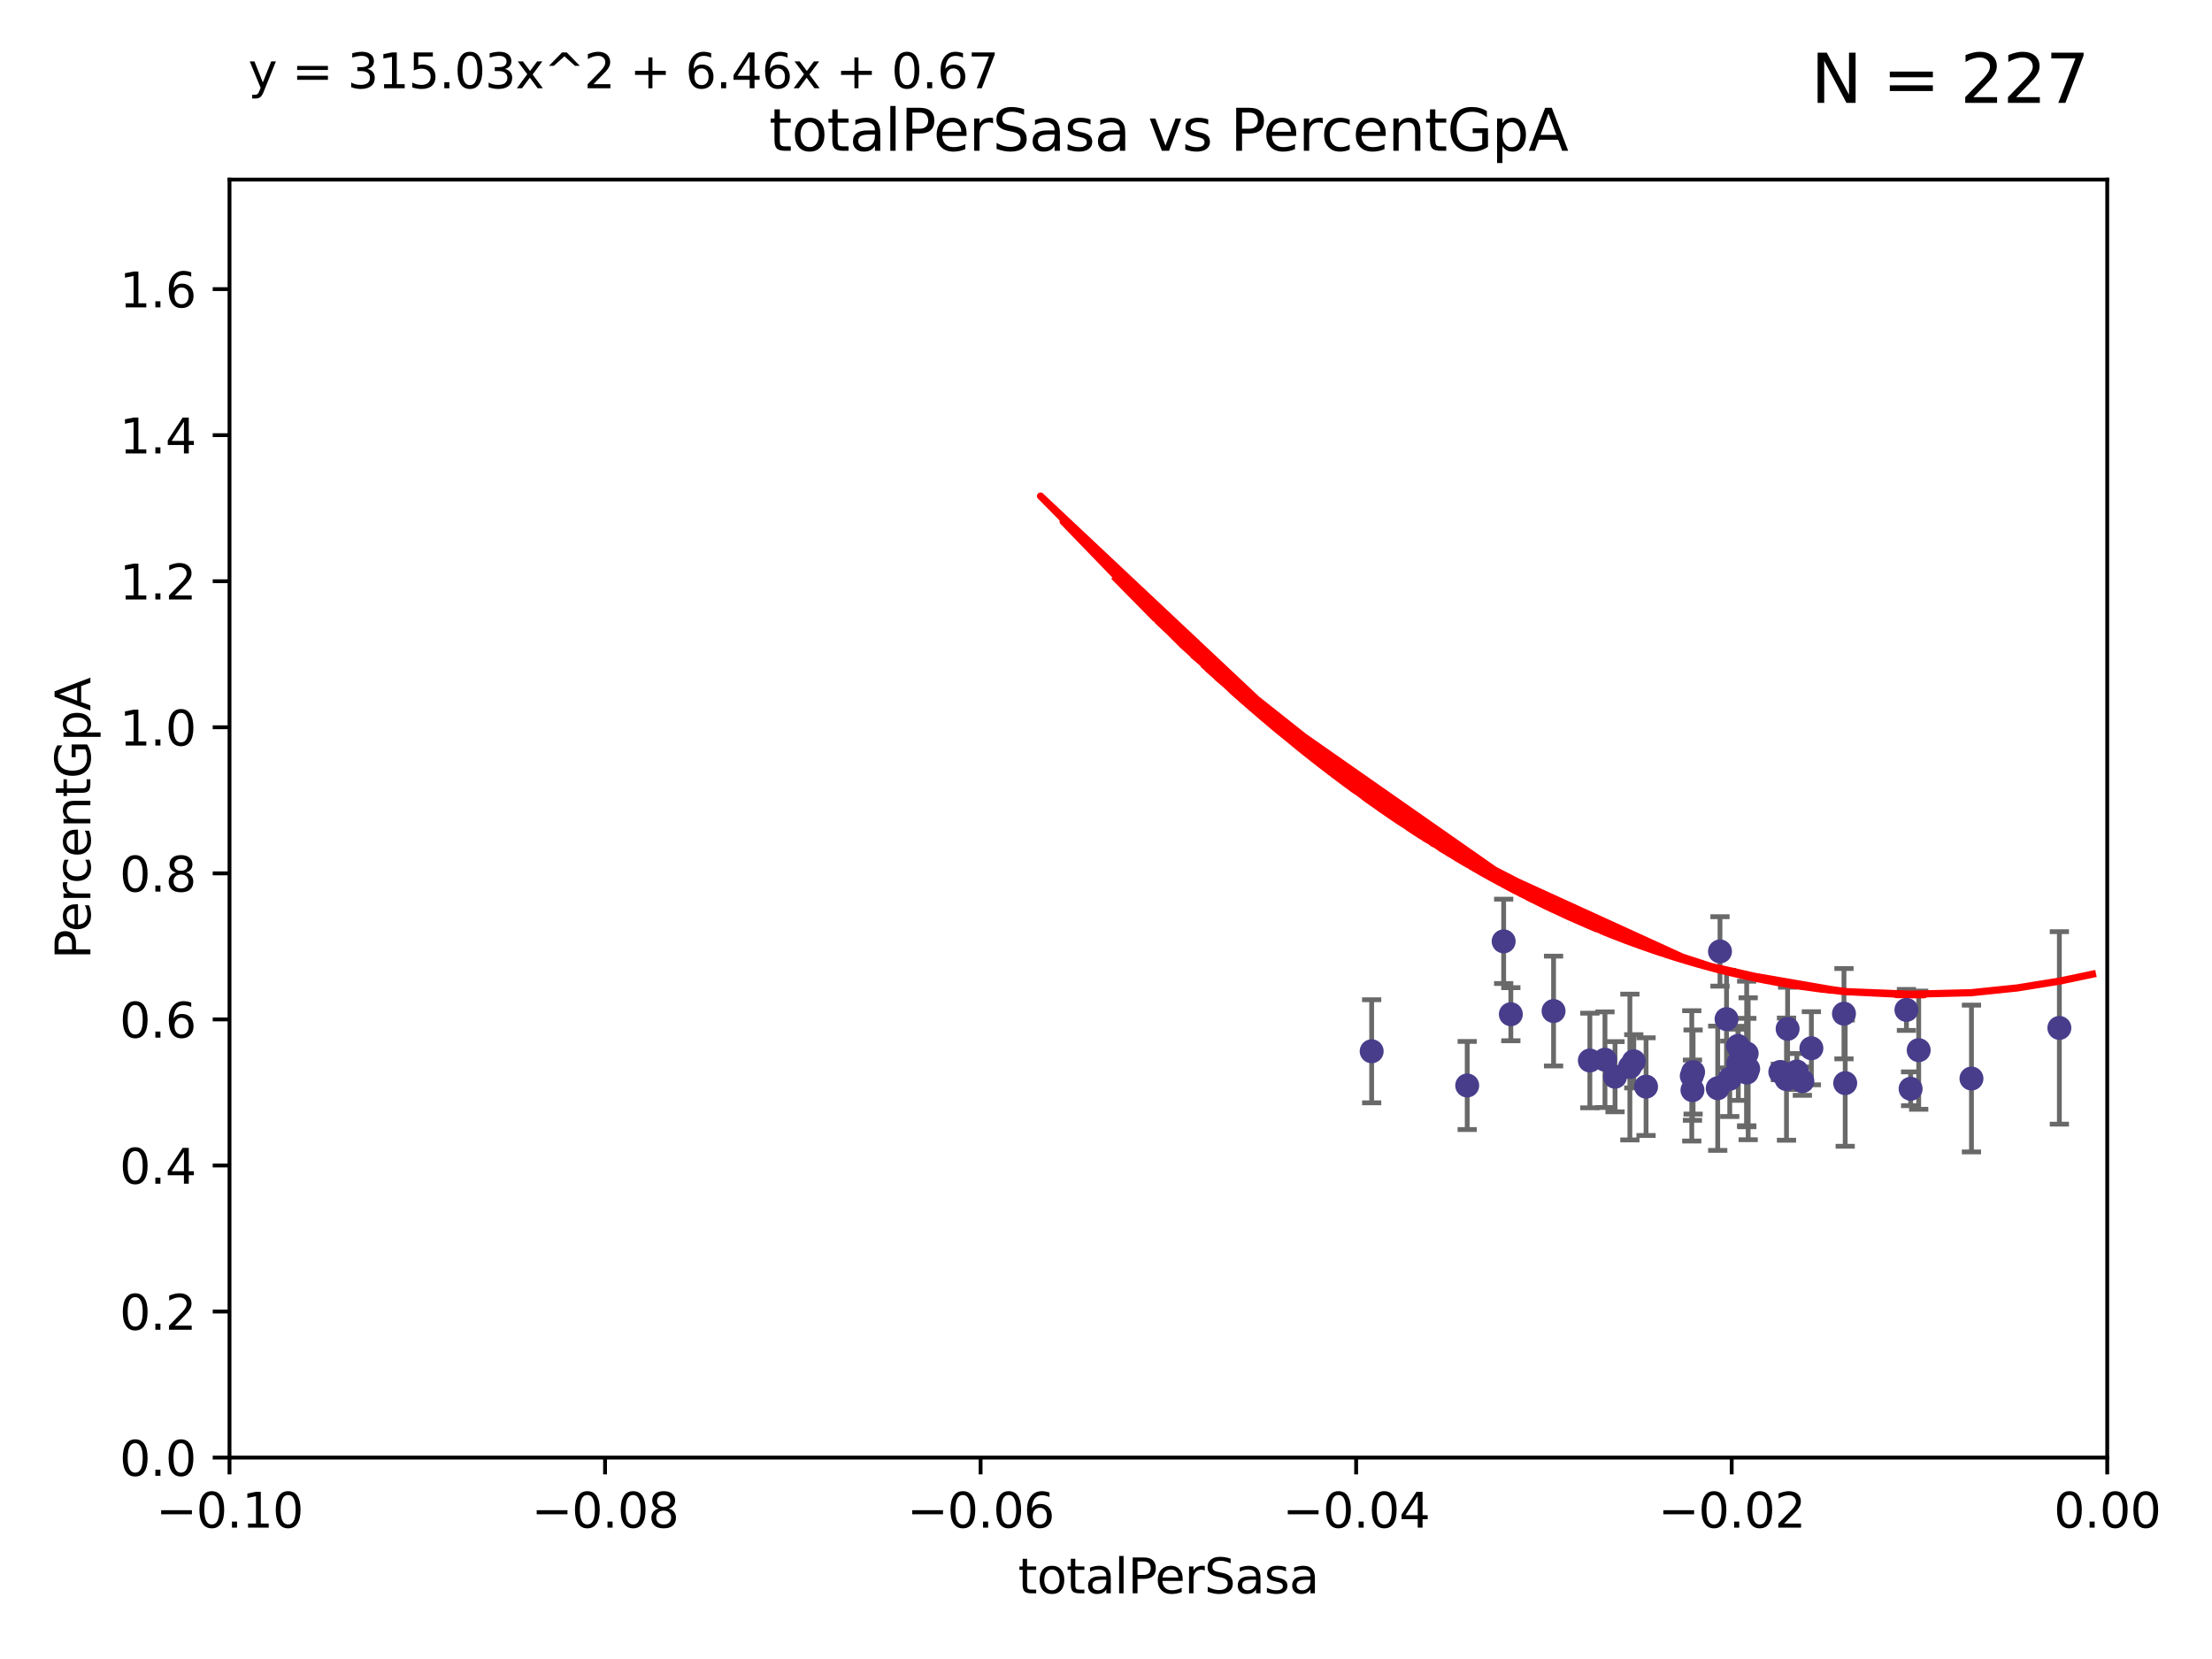 <?xml version="1.0" encoding="utf-8" standalone="no"?>
<!DOCTYPE svg PUBLIC "-//W3C//DTD SVG 1.1//EN"
  "http://www.w3.org/Graphics/SVG/1.1/DTD/svg11.dtd">
<svg xmlns:xlink="http://www.w3.org/1999/xlink" width="460.8pt" height="345.6pt" viewBox="0 0 460.8 345.6" xmlns="http://www.w3.org/2000/svg" version="1.1">
 <defs>
  <style type="text/css">*{stroke-linejoin: round; stroke-linecap: butt}</style>
 </defs>
 <g id="figure_1">
  <g id="patch_1">
   <path d="M 0 345.6 
L 460.8 345.6 
L 460.8 0 
L 0 0 
z
" style="fill: #ffffff"/>
  </g>
  <g id="axes_1">
   <g id="patch_2">
    <path d="M 47.81 303.64 
L 438.975 303.64 
L 438.975 37.411 
L 47.81 37.411 
z
" style="fill: #ffffff"/>
   </g>
   <g id="PathCollection_1">
    <defs>
     <path id="m3585a1d641" d="M 0 1.118 
C 0.297 1.118 0.581 1 0.791 0.791 
C 1 0.581 1.118 0.297 1.118 0 
C 1.118 -0.297 1 -0.581 0.791 -0.791 
C 0.581 -1 0.297 -1.118 0 -1.118 
C -0.297 -1.118 -0.581 -1 -0.791 -0.791 
C -1 -0.581 -1.118 -0.297 -1.118 0 
C -1.118 0.297 -1 0.581 -0.791 0.791 
C -0.581 1 -0.297 1.118 0 1.118 
z
" style="stroke: #483d8b"/>
    </defs>
    <g clip-path="url(#pffd6a2c30a)">
     <use xlink:href="#m3585a1d641" x="285.743" y="218.998" style="fill: #483d8b; stroke: #483d8b"/>
     <use xlink:href="#m3585a1d641" x="323.635" y="210.619" style="fill: #483d8b; stroke: #483d8b"/>
     <use xlink:href="#m3585a1d641" x="305.646" y="226.126" style="fill: #483d8b; stroke: #483d8b"/>
     <use xlink:href="#m3585a1d641" x="314.735" y="211.279" style="fill: #483d8b; stroke: #483d8b"/>
     <use xlink:href="#m3585a1d641" x="313.242" y="196.101" style="fill: #483d8b; stroke: #483d8b"/>
     <use xlink:href="#m3585a1d641" x="342.904" y="226.368" style="fill: #483d8b; stroke: #483d8b"/>
     <use xlink:href="#m3585a1d641" x="340.347" y="221.086" style="fill: #483d8b; stroke: #483d8b"/>
     <use xlink:href="#m3585a1d641" x="352.703" y="223.321" style="fill: #483d8b; stroke: #483d8b"/>
     <use xlink:href="#m3585a1d641" x="336.44" y="224.301" style="fill: #483d8b; stroke: #483d8b"/>
     <use xlink:href="#m3585a1d641" x="334.345" y="220.755" style="fill: #483d8b; stroke: #483d8b"/>
     <use xlink:href="#m3585a1d641" x="331.195" y="220.923" style="fill: #483d8b; stroke: #483d8b"/>
     <use xlink:href="#m3585a1d641" x="357.833" y="226.698" style="fill: #483d8b; stroke: #483d8b"/>
     <use xlink:href="#m3585a1d641" x="339.534" y="222.28" style="fill: #483d8b; stroke: #483d8b"/>
     <use xlink:href="#m3585a1d641" x="352.428" y="224.124" style="fill: #483d8b; stroke: #483d8b"/>
     <use xlink:href="#m3585a1d641" x="359.672" y="212.298" style="fill: #483d8b; stroke: #483d8b"/>
     <use xlink:href="#m3585a1d641" x="364.178" y="222.642" style="fill: #483d8b; stroke: #483d8b"/>
     <use xlink:href="#m3585a1d641" x="360.34" y="224.731" style="fill: #483d8b; stroke: #483d8b"/>
     <use xlink:href="#m3585a1d641" x="362.115" y="221.511" style="fill: #483d8b; stroke: #483d8b"/>
     <use xlink:href="#m3585a1d641" x="362.046" y="217.896" style="fill: #483d8b; stroke: #483d8b"/>
     <use xlink:href="#m3585a1d641" x="363.865" y="219.461" style="fill: #483d8b; stroke: #483d8b"/>
     <use xlink:href="#m3585a1d641" x="370.873" y="223.301" style="fill: #483d8b; stroke: #483d8b"/>
     <use xlink:href="#m3585a1d641" x="363.892" y="223.431" style="fill: #483d8b; stroke: #483d8b"/>
     <use xlink:href="#m3585a1d641" x="352.571" y="227.097" style="fill: #483d8b; stroke: #483d8b"/>
     <use xlink:href="#m3585a1d641" x="358.306" y="198.199" style="fill: #483d8b; stroke: #483d8b"/>
     <use xlink:href="#m3585a1d641" x="374.31" y="223.212" style="fill: #483d8b; stroke: #483d8b"/>
     <use xlink:href="#m3585a1d641" x="372.161" y="224.801" style="fill: #483d8b; stroke: #483d8b"/>
     <use xlink:href="#m3585a1d641" x="377.344" y="218.37" style="fill: #483d8b; stroke: #483d8b"/>
     <use xlink:href="#m3585a1d641" x="375.463" y="225.226" style="fill: #483d8b; stroke: #483d8b"/>
     <use xlink:href="#m3585a1d641" x="372.393" y="214.328" style="fill: #483d8b; stroke: #483d8b"/>
     <use xlink:href="#m3585a1d641" x="384.39" y="225.634" style="fill: #483d8b; stroke: #483d8b"/>
     <use xlink:href="#m3585a1d641" x="398.017" y="226.813" style="fill: #483d8b; stroke: #483d8b"/>
     <use xlink:href="#m3585a1d641" x="384.132" y="211.17" style="fill: #483d8b; stroke: #483d8b"/>
     <use xlink:href="#m3585a1d641" x="399.7" y="218.768" style="fill: #483d8b; stroke: #483d8b"/>
     <use xlink:href="#m3585a1d641" x="397.143" y="210.38" style="fill: #483d8b; stroke: #483d8b"/>
     <use xlink:href="#m3585a1d641" x="410.692" y="224.678" style="fill: #483d8b; stroke: #483d8b"/>
     <use xlink:href="#m3585a1d641" x="429.003" y="214.135" style="fill: #483d8b; stroke: #483d8b"/>
    </g>
   </g>
   <g id="matplotlib.axis_1">
    <g id="xtick_1">
     <g id="line2d_1">
      <defs>
       <path id="m51eaf06865" d="M 0 0 
L 0 3.5 
" style="stroke: #000000; stroke-width: 0.8"/>
      </defs>
      <g>
       <use xlink:href="#m51eaf06865" x="47.81" y="303.64" style="stroke: #000000; stroke-width: 0.8"/>
      </g>
     </g>
     <g id="text_1">
      <!-- −0.10 -->
      <g transform="translate(32.487 318.238)scale(0.1 -0.1)">
       <defs>
        <path id="DejaVuSans-2212" d="M 678 2272 
L 4684 2272 
L 4684 1741 
L 678 1741 
L 678 2272 
z
" transform="scale(0.016)"/>
        <path id="DejaVuSans-30" d="M 2034 4250 
Q 1547 4250 1301 3770 
Q 1056 3291 1056 2328 
Q 1056 1369 1301 889 
Q 1547 409 2034 409 
Q 2525 409 2770 889 
Q 3016 1369 3016 2328 
Q 3016 3291 2770 3770 
Q 2525 4250 2034 4250 
z
M 2034 4750 
Q 2819 4750 3233 4129 
Q 3647 3509 3647 2328 
Q 3647 1150 3233 529 
Q 2819 -91 2034 -91 
Q 1250 -91 836 529 
Q 422 1150 422 2328 
Q 422 3509 836 4129 
Q 1250 4750 2034 4750 
z
" transform="scale(0.016)"/>
        <path id="DejaVuSans-2e" d="M 684 794 
L 1344 794 
L 1344 0 
L 684 0 
L 684 794 
z
" transform="scale(0.016)"/>
        <path id="DejaVuSans-31" d="M 794 531 
L 1825 531 
L 1825 4091 
L 703 3866 
L 703 4441 
L 1819 4666 
L 2450 4666 
L 2450 531 
L 3481 531 
L 3481 0 
L 794 0 
L 794 531 
z
" transform="scale(0.016)"/>
       </defs>
       <use xlink:href="#DejaVuSans-2212"/>
       <use xlink:href="#DejaVuSans-30" x="83.789"/>
       <use xlink:href="#DejaVuSans-2e" x="147.412"/>
       <use xlink:href="#DejaVuSans-31" x="179.199"/>
       <use xlink:href="#DejaVuSans-30" x="242.822"/>
      </g>
     </g>
    </g>
    <g id="xtick_2">
     <g id="line2d_2">
      <g>
       <use xlink:href="#m51eaf06865" x="126.043" y="303.64" style="stroke: #000000; stroke-width: 0.8"/>
      </g>
     </g>
     <g id="text_2">
      <!-- −0.08 -->
      <g transform="translate(110.72 318.238)scale(0.1 -0.1)">
       <defs>
        <path id="DejaVuSans-38" d="M 2034 2216 
Q 1584 2216 1326 1975 
Q 1069 1734 1069 1313 
Q 1069 891 1326 650 
Q 1584 409 2034 409 
Q 2484 409 2743 651 
Q 3003 894 3003 1313 
Q 3003 1734 2745 1975 
Q 2488 2216 2034 2216 
z
M 1403 2484 
Q 997 2584 770 2862 
Q 544 3141 544 3541 
Q 544 4100 942 4425 
Q 1341 4750 2034 4750 
Q 2731 4750 3128 4425 
Q 3525 4100 3525 3541 
Q 3525 3141 3298 2862 
Q 3072 2584 2669 2484 
Q 3125 2378 3379 2068 
Q 3634 1759 3634 1313 
Q 3634 634 3220 271 
Q 2806 -91 2034 -91 
Q 1263 -91 848 271 
Q 434 634 434 1313 
Q 434 1759 690 2068 
Q 947 2378 1403 2484 
z
M 1172 3481 
Q 1172 3119 1398 2916 
Q 1625 2713 2034 2713 
Q 2441 2713 2670 2916 
Q 2900 3119 2900 3481 
Q 2900 3844 2670 4047 
Q 2441 4250 2034 4250 
Q 1625 4250 1398 4047 
Q 1172 3844 1172 3481 
z
" transform="scale(0.016)"/>
       </defs>
       <use xlink:href="#DejaVuSans-2212"/>
       <use xlink:href="#DejaVuSans-30" x="83.789"/>
       <use xlink:href="#DejaVuSans-2e" x="147.412"/>
       <use xlink:href="#DejaVuSans-30" x="179.199"/>
       <use xlink:href="#DejaVuSans-38" x="242.822"/>
      </g>
     </g>
    </g>
    <g id="xtick_3">
     <g id="line2d_3">
      <g>
       <use xlink:href="#m51eaf06865" x="204.276" y="303.64" style="stroke: #000000; stroke-width: 0.8"/>
      </g>
     </g>
     <g id="text_3">
      <!-- −0.06 -->
      <g transform="translate(188.953 318.238)scale(0.1 -0.1)">
       <defs>
        <path id="DejaVuSans-36" d="M 2113 2584 
Q 1688 2584 1439 2293 
Q 1191 2003 1191 1497 
Q 1191 994 1439 701 
Q 1688 409 2113 409 
Q 2538 409 2786 701 
Q 3034 994 3034 1497 
Q 3034 2003 2786 2293 
Q 2538 2584 2113 2584 
z
M 3366 4563 
L 3366 3988 
Q 3128 4100 2886 4159 
Q 2644 4219 2406 4219 
Q 1781 4219 1451 3797 
Q 1122 3375 1075 2522 
Q 1259 2794 1537 2939 
Q 1816 3084 2150 3084 
Q 2853 3084 3261 2657 
Q 3669 2231 3669 1497 
Q 3669 778 3244 343 
Q 2819 -91 2113 -91 
Q 1303 -91 875 529 
Q 447 1150 447 2328 
Q 447 3434 972 4092 
Q 1497 4750 2381 4750 
Q 2619 4750 2861 4703 
Q 3103 4656 3366 4563 
z
" transform="scale(0.016)"/>
       </defs>
       <use xlink:href="#DejaVuSans-2212"/>
       <use xlink:href="#DejaVuSans-30" x="83.789"/>
       <use xlink:href="#DejaVuSans-2e" x="147.412"/>
       <use xlink:href="#DejaVuSans-30" x="179.199"/>
       <use xlink:href="#DejaVuSans-36" x="242.822"/>
      </g>
     </g>
    </g>
    <g id="xtick_4">
     <g id="line2d_4">
      <g>
       <use xlink:href="#m51eaf06865" x="282.509" y="303.64" style="stroke: #000000; stroke-width: 0.8"/>
      </g>
     </g>
     <g id="text_4">
      <!-- −0.04 -->
      <g transform="translate(267.186 318.238)scale(0.1 -0.1)">
       <defs>
        <path id="DejaVuSans-34" d="M 2419 4116 
L 825 1625 
L 2419 1625 
L 2419 4116 
z
M 2253 4666 
L 3047 4666 
L 3047 1625 
L 3713 1625 
L 3713 1100 
L 3047 1100 
L 3047 0 
L 2419 0 
L 2419 1100 
L 313 1100 
L 313 1709 
L 2253 4666 
z
" transform="scale(0.016)"/>
       </defs>
       <use xlink:href="#DejaVuSans-2212"/>
       <use xlink:href="#DejaVuSans-30" x="83.789"/>
       <use xlink:href="#DejaVuSans-2e" x="147.412"/>
       <use xlink:href="#DejaVuSans-30" x="179.199"/>
       <use xlink:href="#DejaVuSans-34" x="242.822"/>
      </g>
     </g>
    </g>
    <g id="xtick_5">
     <g id="line2d_5">
      <g>
       <use xlink:href="#m51eaf06865" x="360.742" y="303.64" style="stroke: #000000; stroke-width: 0.8"/>
      </g>
     </g>
     <g id="text_5">
      <!-- −0.02 -->
      <g transform="translate(345.419 318.238)scale(0.1 -0.1)">
       <defs>
        <path id="DejaVuSans-32" d="M 1228 531 
L 3431 531 
L 3431 0 
L 469 0 
L 469 531 
Q 828 903 1448 1529 
Q 2069 2156 2228 2338 
Q 2531 2678 2651 2914 
Q 2772 3150 2772 3378 
Q 2772 3750 2511 3984 
Q 2250 4219 1831 4219 
Q 1534 4219 1204 4116 
Q 875 4013 500 3803 
L 500 4441 
Q 881 4594 1212 4672 
Q 1544 4750 1819 4750 
Q 2544 4750 2975 4387 
Q 3406 4025 3406 3419 
Q 3406 3131 3298 2873 
Q 3191 2616 2906 2266 
Q 2828 2175 2409 1742 
Q 1991 1309 1228 531 
z
" transform="scale(0.016)"/>
       </defs>
       <use xlink:href="#DejaVuSans-2212"/>
       <use xlink:href="#DejaVuSans-30" x="83.789"/>
       <use xlink:href="#DejaVuSans-2e" x="147.412"/>
       <use xlink:href="#DejaVuSans-30" x="179.199"/>
       <use xlink:href="#DejaVuSans-32" x="242.822"/>
      </g>
     </g>
    </g>
    <g id="xtick_6">
     <g id="line2d_6">
      <g>
       <use xlink:href="#m51eaf06865" x="438.975" y="303.64" style="stroke: #000000; stroke-width: 0.8"/>
      </g>
     </g>
     <g id="text_6">
      <!-- 0.00 -->
      <g transform="translate(427.842 318.238)scale(0.1 -0.1)">
       <use xlink:href="#DejaVuSans-30"/>
       <use xlink:href="#DejaVuSans-2e" x="63.623"/>
       <use xlink:href="#DejaVuSans-30" x="95.41"/>
       <use xlink:href="#DejaVuSans-30" x="159.033"/>
      </g>
     </g>
    </g>
    <g id="text_7">
     <!-- totalPerSasa -->
     <g transform="translate(212.087 331.917)scale(0.1 -0.1)">
      <defs>
       <path id="DejaVuSans-74" d="M 1172 4494 
L 1172 3500 
L 2356 3500 
L 2356 3053 
L 1172 3053 
L 1172 1153 
Q 1172 725 1289 603 
Q 1406 481 1766 481 
L 2356 481 
L 2356 0 
L 1766 0 
Q 1100 0 847 248 
Q 594 497 594 1153 
L 594 3053 
L 172 3053 
L 172 3500 
L 594 3500 
L 594 4494 
L 1172 4494 
z
" transform="scale(0.016)"/>
       <path id="DejaVuSans-6f" d="M 1959 3097 
Q 1497 3097 1228 2736 
Q 959 2375 959 1747 
Q 959 1119 1226 758 
Q 1494 397 1959 397 
Q 2419 397 2687 759 
Q 2956 1122 2956 1747 
Q 2956 2369 2687 2733 
Q 2419 3097 1959 3097 
z
M 1959 3584 
Q 2709 3584 3137 3096 
Q 3566 2609 3566 1747 
Q 3566 888 3137 398 
Q 2709 -91 1959 -91 
Q 1206 -91 779 398 
Q 353 888 353 1747 
Q 353 2609 779 3096 
Q 1206 3584 1959 3584 
z
" transform="scale(0.016)"/>
       <path id="DejaVuSans-61" d="M 2194 1759 
Q 1497 1759 1228 1600 
Q 959 1441 959 1056 
Q 959 750 1161 570 
Q 1363 391 1709 391 
Q 2188 391 2477 730 
Q 2766 1069 2766 1631 
L 2766 1759 
L 2194 1759 
z
M 3341 1997 
L 3341 0 
L 2766 0 
L 2766 531 
Q 2569 213 2275 61 
Q 1981 -91 1556 -91 
Q 1019 -91 701 211 
Q 384 513 384 1019 
Q 384 1609 779 1909 
Q 1175 2209 1959 2209 
L 2766 2209 
L 2766 2266 
Q 2766 2663 2505 2880 
Q 2244 3097 1772 3097 
Q 1472 3097 1187 3025 
Q 903 2953 641 2809 
L 641 3341 
Q 956 3463 1253 3523 
Q 1550 3584 1831 3584 
Q 2591 3584 2966 3190 
Q 3341 2797 3341 1997 
z
" transform="scale(0.016)"/>
       <path id="DejaVuSans-6c" d="M 603 4863 
L 1178 4863 
L 1178 0 
L 603 0 
L 603 4863 
z
" transform="scale(0.016)"/>
       <path id="DejaVuSans-50" d="M 1259 4147 
L 1259 2394 
L 2053 2394 
Q 2494 2394 2734 2622 
Q 2975 2850 2975 3272 
Q 2975 3691 2734 3919 
Q 2494 4147 2053 4147 
L 1259 4147 
z
M 628 4666 
L 2053 4666 
Q 2838 4666 3239 4311 
Q 3641 3956 3641 3272 
Q 3641 2581 3239 2228 
Q 2838 1875 2053 1875 
L 1259 1875 
L 1259 0 
L 628 0 
L 628 4666 
z
" transform="scale(0.016)"/>
       <path id="DejaVuSans-65" d="M 3597 1894 
L 3597 1613 
L 953 1613 
Q 991 1019 1311 708 
Q 1631 397 2203 397 
Q 2534 397 2845 478 
Q 3156 559 3463 722 
L 3463 178 
Q 3153 47 2828 -22 
Q 2503 -91 2169 -91 
Q 1331 -91 842 396 
Q 353 884 353 1716 
Q 353 2575 817 3079 
Q 1281 3584 2069 3584 
Q 2775 3584 3186 3129 
Q 3597 2675 3597 1894 
z
M 3022 2063 
Q 3016 2534 2758 2815 
Q 2500 3097 2075 3097 
Q 1594 3097 1305 2825 
Q 1016 2553 972 2059 
L 3022 2063 
z
" transform="scale(0.016)"/>
       <path id="DejaVuSans-72" d="M 2631 2963 
Q 2534 3019 2420 3045 
Q 2306 3072 2169 3072 
Q 1681 3072 1420 2755 
Q 1159 2438 1159 1844 
L 1159 0 
L 581 0 
L 581 3500 
L 1159 3500 
L 1159 2956 
Q 1341 3275 1631 3429 
Q 1922 3584 2338 3584 
Q 2397 3584 2469 3576 
Q 2541 3569 2628 3553 
L 2631 2963 
z
" transform="scale(0.016)"/>
       <path id="DejaVuSans-53" d="M 3425 4513 
L 3425 3897 
Q 3066 4069 2747 4153 
Q 2428 4238 2131 4238 
Q 1616 4238 1336 4038 
Q 1056 3838 1056 3469 
Q 1056 3159 1242 3001 
Q 1428 2844 1947 2747 
L 2328 2669 
Q 3034 2534 3370 2195 
Q 3706 1856 3706 1288 
Q 3706 609 3251 259 
Q 2797 -91 1919 -91 
Q 1588 -91 1214 -16 
Q 841 59 441 206 
L 441 856 
Q 825 641 1194 531 
Q 1563 422 1919 422 
Q 2459 422 2753 634 
Q 3047 847 3047 1241 
Q 3047 1584 2836 1778 
Q 2625 1972 2144 2069 
L 1759 2144 
Q 1053 2284 737 2584 
Q 422 2884 422 3419 
Q 422 4038 858 4394 
Q 1294 4750 2059 4750 
Q 2388 4750 2728 4690 
Q 3069 4631 3425 4513 
z
" transform="scale(0.016)"/>
       <path id="DejaVuSans-73" d="M 2834 3397 
L 2834 2853 
Q 2591 2978 2328 3040 
Q 2066 3103 1784 3103 
Q 1356 3103 1142 2972 
Q 928 2841 928 2578 
Q 928 2378 1081 2264 
Q 1234 2150 1697 2047 
L 1894 2003 
Q 2506 1872 2764 1633 
Q 3022 1394 3022 966 
Q 3022 478 2636 193 
Q 2250 -91 1575 -91 
Q 1294 -91 989 -36 
Q 684 19 347 128 
L 347 722 
Q 666 556 975 473 
Q 1284 391 1588 391 
Q 1994 391 2212 530 
Q 2431 669 2431 922 
Q 2431 1156 2273 1281 
Q 2116 1406 1581 1522 
L 1381 1569 
Q 847 1681 609 1914 
Q 372 2147 372 2553 
Q 372 3047 722 3315 
Q 1072 3584 1716 3584 
Q 2034 3584 2315 3537 
Q 2597 3491 2834 3397 
z
" transform="scale(0.016)"/>
      </defs>
      <use xlink:href="#DejaVuSans-74"/>
      <use xlink:href="#DejaVuSans-6f" x="39.209"/>
      <use xlink:href="#DejaVuSans-74" x="100.391"/>
      <use xlink:href="#DejaVuSans-61" x="139.6"/>
      <use xlink:href="#DejaVuSans-6c" x="200.879"/>
      <use xlink:href="#DejaVuSans-50" x="228.662"/>
      <use xlink:href="#DejaVuSans-65" x="285.34"/>
      <use xlink:href="#DejaVuSans-72" x="346.863"/>
      <use xlink:href="#DejaVuSans-53" x="387.977"/>
      <use xlink:href="#DejaVuSans-61" x="451.453"/>
      <use xlink:href="#DejaVuSans-73" x="512.732"/>
      <use xlink:href="#DejaVuSans-61" x="564.832"/>
     </g>
    </g>
   </g>
   <g id="matplotlib.axis_2">
    <g id="ytick_1">
     <g id="line2d_7">
      <defs>
       <path id="mbcbf5f19ec" d="M 0 0 
L -3.5 0 
" style="stroke: #000000; stroke-width: 0.8"/>
      </defs>
      <g>
       <use xlink:href="#mbcbf5f19ec" x="47.81" y="303.64" style="stroke: #000000; stroke-width: 0.8"/>
      </g>
     </g>
     <g id="text_8">
      <!-- 0.0 -->
      <g transform="translate(24.907 307.439)scale(0.1 -0.1)">
       <use xlink:href="#DejaVuSans-30"/>
       <use xlink:href="#DejaVuSans-2e" x="63.623"/>
       <use xlink:href="#DejaVuSans-30" x="95.41"/>
      </g>
     </g>
    </g>
    <g id="ytick_2">
     <g id="line2d_8">
      <g>
       <use xlink:href="#mbcbf5f19ec" x="47.81" y="273.214" style="stroke: #000000; stroke-width: 0.8"/>
      </g>
     </g>
     <g id="text_9">
      <!-- 0.2 -->
      <g transform="translate(24.907 277.013)scale(0.1 -0.1)">
       <use xlink:href="#DejaVuSans-30"/>
       <use xlink:href="#DejaVuSans-2e" x="63.623"/>
       <use xlink:href="#DejaVuSans-32" x="95.41"/>
      </g>
     </g>
    </g>
    <g id="ytick_3">
     <g id="line2d_9">
      <g>
       <use xlink:href="#mbcbf5f19ec" x="47.81" y="242.788" style="stroke: #000000; stroke-width: 0.8"/>
      </g>
     </g>
     <g id="text_10">
      <!-- 0.4 -->
      <g transform="translate(24.907 246.587)scale(0.1 -0.1)">
       <use xlink:href="#DejaVuSans-30"/>
       <use xlink:href="#DejaVuSans-2e" x="63.623"/>
       <use xlink:href="#DejaVuSans-34" x="95.41"/>
      </g>
     </g>
    </g>
    <g id="ytick_4">
     <g id="line2d_10">
      <g>
       <use xlink:href="#mbcbf5f19ec" x="47.81" y="212.362" style="stroke: #000000; stroke-width: 0.8"/>
      </g>
     </g>
     <g id="text_11">
      <!-- 0.6 -->
      <g transform="translate(24.907 216.161)scale(0.1 -0.1)">
       <use xlink:href="#DejaVuSans-30"/>
       <use xlink:href="#DejaVuSans-2e" x="63.623"/>
       <use xlink:href="#DejaVuSans-36" x="95.41"/>
      </g>
     </g>
    </g>
    <g id="ytick_5">
     <g id="line2d_11">
      <g>
       <use xlink:href="#mbcbf5f19ec" x="47.81" y="181.935" style="stroke: #000000; stroke-width: 0.8"/>
      </g>
     </g>
     <g id="text_12">
      <!-- 0.8 -->
      <g transform="translate(24.907 185.735)scale(0.1 -0.1)">
       <use xlink:href="#DejaVuSans-30"/>
       <use xlink:href="#DejaVuSans-2e" x="63.623"/>
       <use xlink:href="#DejaVuSans-38" x="95.41"/>
      </g>
     </g>
    </g>
    <g id="ytick_6">
     <g id="line2d_12">
      <g>
       <use xlink:href="#mbcbf5f19ec" x="47.81" y="151.509" style="stroke: #000000; stroke-width: 0.8"/>
      </g>
     </g>
     <g id="text_13">
      <!-- 1.0 -->
      <g transform="translate(24.907 155.308)scale(0.1 -0.1)">
       <use xlink:href="#DejaVuSans-31"/>
       <use xlink:href="#DejaVuSans-2e" x="63.623"/>
       <use xlink:href="#DejaVuSans-30" x="95.41"/>
      </g>
     </g>
    </g>
    <g id="ytick_7">
     <g id="line2d_13">
      <g>
       <use xlink:href="#mbcbf5f19ec" x="47.81" y="121.083" style="stroke: #000000; stroke-width: 0.8"/>
      </g>
     </g>
     <g id="text_14">
      <!-- 1.2 -->
      <g transform="translate(24.907 124.882)scale(0.1 -0.1)">
       <use xlink:href="#DejaVuSans-31"/>
       <use xlink:href="#DejaVuSans-2e" x="63.623"/>
       <use xlink:href="#DejaVuSans-32" x="95.41"/>
      </g>
     </g>
    </g>
    <g id="ytick_8">
     <g id="line2d_14">
      <g>
       <use xlink:href="#mbcbf5f19ec" x="47.81" y="90.657" style="stroke: #000000; stroke-width: 0.8"/>
      </g>
     </g>
     <g id="text_15">
      <!-- 1.4 -->
      <g transform="translate(24.907 94.456)scale(0.1 -0.1)">
       <use xlink:href="#DejaVuSans-31"/>
       <use xlink:href="#DejaVuSans-2e" x="63.623"/>
       <use xlink:href="#DejaVuSans-34" x="95.41"/>
      </g>
     </g>
    </g>
    <g id="ytick_9">
     <g id="line2d_15">
      <g>
       <use xlink:href="#mbcbf5f19ec" x="47.81" y="60.231" style="stroke: #000000; stroke-width: 0.8"/>
      </g>
     </g>
     <g id="text_16">
      <!-- 1.6 -->
      <g transform="translate(24.907 64.03)scale(0.1 -0.1)">
       <use xlink:href="#DejaVuSans-31"/>
       <use xlink:href="#DejaVuSans-2e" x="63.623"/>
       <use xlink:href="#DejaVuSans-36" x="95.41"/>
      </g>
     </g>
    </g>
    <g id="text_17">
     <!-- PercentGpA -->
     <g transform="translate(18.827 199.802)rotate(-90)scale(0.1 -0.1)">
      <defs>
       <path id="DejaVuSans-63" d="M 3122 3366 
L 3122 2828 
Q 2878 2963 2633 3030 
Q 2388 3097 2138 3097 
Q 1578 3097 1268 2742 
Q 959 2388 959 1747 
Q 959 1106 1268 751 
Q 1578 397 2138 397 
Q 2388 397 2633 464 
Q 2878 531 3122 666 
L 3122 134 
Q 2881 22 2623 -34 
Q 2366 -91 2075 -91 
Q 1284 -91 818 406 
Q 353 903 353 1747 
Q 353 2603 823 3093 
Q 1294 3584 2113 3584 
Q 2378 3584 2631 3529 
Q 2884 3475 3122 3366 
z
" transform="scale(0.016)"/>
       <path id="DejaVuSans-6e" d="M 3513 2113 
L 3513 0 
L 2938 0 
L 2938 2094 
Q 2938 2591 2744 2837 
Q 2550 3084 2163 3084 
Q 1697 3084 1428 2787 
Q 1159 2491 1159 1978 
L 1159 0 
L 581 0 
L 581 3500 
L 1159 3500 
L 1159 2956 
Q 1366 3272 1645 3428 
Q 1925 3584 2291 3584 
Q 2894 3584 3203 3211 
Q 3513 2838 3513 2113 
z
" transform="scale(0.016)"/>
       <path id="DejaVuSans-47" d="M 3809 666 
L 3809 1919 
L 2778 1919 
L 2778 2438 
L 4434 2438 
L 4434 434 
Q 4069 175 3628 42 
Q 3188 -91 2688 -91 
Q 1594 -91 976 548 
Q 359 1188 359 2328 
Q 359 3472 976 4111 
Q 1594 4750 2688 4750 
Q 3144 4750 3555 4637 
Q 3966 4525 4313 4306 
L 4313 3634 
Q 3963 3931 3569 4081 
Q 3175 4231 2741 4231 
Q 1884 4231 1454 3753 
Q 1025 3275 1025 2328 
Q 1025 1384 1454 906 
Q 1884 428 2741 428 
Q 3075 428 3337 486 
Q 3600 544 3809 666 
z
" transform="scale(0.016)"/>
       <path id="DejaVuSans-70" d="M 1159 525 
L 1159 -1331 
L 581 -1331 
L 581 3500 
L 1159 3500 
L 1159 2969 
Q 1341 3281 1617 3432 
Q 1894 3584 2278 3584 
Q 2916 3584 3314 3078 
Q 3713 2572 3713 1747 
Q 3713 922 3314 415 
Q 2916 -91 2278 -91 
Q 1894 -91 1617 61 
Q 1341 213 1159 525 
z
M 3116 1747 
Q 3116 2381 2855 2742 
Q 2594 3103 2138 3103 
Q 1681 3103 1420 2742 
Q 1159 2381 1159 1747 
Q 1159 1113 1420 752 
Q 1681 391 2138 391 
Q 2594 391 2855 752 
Q 3116 1113 3116 1747 
z
" transform="scale(0.016)"/>
       <path id="DejaVuSans-41" d="M 2188 4044 
L 1331 1722 
L 3047 1722 
L 2188 4044 
z
M 1831 4666 
L 2547 4666 
L 4325 0 
L 3669 0 
L 3244 1197 
L 1141 1197 
L 716 0 
L 50 0 
L 1831 4666 
z
" transform="scale(0.016)"/>
      </defs>
      <use xlink:href="#DejaVuSans-50"/>
      <use xlink:href="#DejaVuSans-65" x="56.678"/>
      <use xlink:href="#DejaVuSans-72" x="118.201"/>
      <use xlink:href="#DejaVuSans-63" x="157.064"/>
      <use xlink:href="#DejaVuSans-65" x="212.045"/>
      <use xlink:href="#DejaVuSans-6e" x="273.568"/>
      <use xlink:href="#DejaVuSans-74" x="336.947"/>
      <use xlink:href="#DejaVuSans-47" x="376.156"/>
      <use xlink:href="#DejaVuSans-70" x="453.646"/>
      <use xlink:href="#DejaVuSans-41" x="517.123"/>
     </g>
    </g>
   </g>
   <g id="LineCollection_1">
    <path d="M 285.743 229.738 
L 285.743 208.259 
" clip-path="url(#pffd6a2c30a)" style="fill: none; stroke: #696969"/>
    <path d="M 323.635 222.059 
L 323.635 199.179 
" clip-path="url(#pffd6a2c30a)" style="fill: none; stroke: #696969"/>
    <path d="M 305.646 235.305 
L 305.646 216.947 
" clip-path="url(#pffd6a2c30a)" style="fill: none; stroke: #696969"/>
    <path d="M 314.735 216.808 
L 314.735 205.749 
" clip-path="url(#pffd6a2c30a)" style="fill: none; stroke: #696969"/>
    <path d="M 313.242 204.885 
L 313.242 187.316 
" clip-path="url(#pffd6a2c30a)" style="fill: none; stroke: #696969"/>
    <path d="M 342.904 236.544 
L 342.904 216.192 
" clip-path="url(#pffd6a2c30a)" style="fill: none; stroke: #696969"/>
    <path d="M 340.347 226.628 
L 340.347 215.545 
" clip-path="url(#pffd6a2c30a)" style="fill: none; stroke: #696969"/>
    <path d="M 352.703 232.084 
L 352.703 214.559 
" clip-path="url(#pffd6a2c30a)" style="fill: none; stroke: #696969"/>
    <path d="M 336.44 231.614 
L 336.44 216.989 
" clip-path="url(#pffd6a2c30a)" style="fill: none; stroke: #696969"/>
    <path d="M 334.345 230.715 
L 334.345 210.794 
" clip-path="url(#pffd6a2c30a)" style="fill: none; stroke: #696969"/>
    <path d="M 331.195 230.778 
L 331.195 211.067 
" clip-path="url(#pffd6a2c30a)" style="fill: none; stroke: #696969"/>
    <path d="M 357.833 239.644 
L 357.833 213.753 
" clip-path="url(#pffd6a2c30a)" style="fill: none; stroke: #696969"/>
    <path d="M 339.534 237.466 
L 339.534 207.095 
" clip-path="url(#pffd6a2c30a)" style="fill: none; stroke: #696969"/>
    <path d="M 352.428 237.697 
L 352.428 210.551 
" clip-path="url(#pffd6a2c30a)" style="fill: none; stroke: #696969"/>
    <path d="M 359.672 222.467 
L 359.672 202.129 
" clip-path="url(#pffd6a2c30a)" style="fill: none; stroke: #696969"/>
    <path d="M 364.178 237.422 
L 364.178 207.863 
" clip-path="url(#pffd6a2c30a)" style="fill: none; stroke: #696969"/>
    <path d="M 360.34 232.586 
L 360.34 216.875 
" clip-path="url(#pffd6a2c30a)" style="fill: none; stroke: #696969"/>
    <path d="M 362.115 229.229 
L 362.115 213.792 
" clip-path="url(#pffd6a2c30a)" style="fill: none; stroke: #696969"/>
    <path d="M 362.046 221.394 
L 362.046 214.398 
" clip-path="url(#pffd6a2c30a)" style="fill: none; stroke: #696969"/>
    <path d="M 363.865 234.516 
L 363.865 204.405 
" clip-path="url(#pffd6a2c30a)" style="fill: none; stroke: #696969"/>
    <path d="M 370.873 224.93 
L 370.873 221.672 
" clip-path="url(#pffd6a2c30a)" style="fill: none; stroke: #696969"/>
    <path d="M 363.892 234.724 
L 363.892 212.139 
" clip-path="url(#pffd6a2c30a)" style="fill: none; stroke: #696969"/>
    <path d="M 352.571 233.374 
L 352.571 220.82 
" clip-path="url(#pffd6a2c30a)" style="fill: none; stroke: #696969"/>
    <path d="M 358.306 205.432 
L 358.306 190.966 
" clip-path="url(#pffd6a2c30a)" style="fill: none; stroke: #696969"/>
    <path d="M 374.31 226.953 
L 374.31 219.471 
" clip-path="url(#pffd6a2c30a)" style="fill: none; stroke: #696969"/>
    <path d="M 372.161 237.526 
L 372.161 212.075 
" clip-path="url(#pffd6a2c30a)" style="fill: none; stroke: #696969"/>
    <path d="M 377.344 225.983 
L 377.344 210.757 
" clip-path="url(#pffd6a2c30a)" style="fill: none; stroke: #696969"/>
    <path d="M 375.463 228.177 
L 375.463 222.274 
" clip-path="url(#pffd6a2c30a)" style="fill: none; stroke: #696969"/>
    <path d="M 372.393 223.002 
L 372.393 205.655 
" clip-path="url(#pffd6a2c30a)" style="fill: none; stroke: #696969"/>
    <path d="M 384.39 238.785 
L 384.39 212.482 
" clip-path="url(#pffd6a2c30a)" style="fill: none; stroke: #696969"/>
    <path d="M 398.017 230.33 
L 398.017 223.295 
" clip-path="url(#pffd6a2c30a)" style="fill: none; stroke: #696969"/>
    <path d="M 384.132 220.578 
L 384.132 201.763 
" clip-path="url(#pffd6a2c30a)" style="fill: none; stroke: #696969"/>
    <path d="M 399.7 231.079 
L 399.7 206.457 
" clip-path="url(#pffd6a2c30a)" style="fill: none; stroke: #696969"/>
    <path d="M 397.143 214.649 
L 397.143 206.111 
" clip-path="url(#pffd6a2c30a)" style="fill: none; stroke: #696969"/>
    <path d="M 410.692 239.967 
L 410.692 209.389 
" clip-path="url(#pffd6a2c30a)" style="fill: none; stroke: #696969"/>
    <path d="M 429.003 234.182 
L 429.003 194.087 
" clip-path="url(#pffd6a2c30a)" style="fill: none; stroke: #696969"/>
   </g>
   <g id="line2d_16">
    <defs>
     <path id="m1bfd00b89a" d="M 2 0 
L -2 -0 
" style="stroke: #696969"/>
    </defs>
    <g clip-path="url(#pffd6a2c30a)">
     <use xlink:href="#m1bfd00b89a" x="285.743" y="229.738" style="fill: #696969; stroke: #696969"/>
     <use xlink:href="#m1bfd00b89a" x="323.635" y="222.059" style="fill: #696969; stroke: #696969"/>
     <use xlink:href="#m1bfd00b89a" x="305.646" y="235.305" style="fill: #696969; stroke: #696969"/>
     <use xlink:href="#m1bfd00b89a" x="314.735" y="216.808" style="fill: #696969; stroke: #696969"/>
     <use xlink:href="#m1bfd00b89a" x="313.242" y="204.885" style="fill: #696969; stroke: #696969"/>
     <use xlink:href="#m1bfd00b89a" x="342.904" y="236.544" style="fill: #696969; stroke: #696969"/>
     <use xlink:href="#m1bfd00b89a" x="340.347" y="226.628" style="fill: #696969; stroke: #696969"/>
     <use xlink:href="#m1bfd00b89a" x="352.703" y="232.084" style="fill: #696969; stroke: #696969"/>
     <use xlink:href="#m1bfd00b89a" x="336.44" y="231.614" style="fill: #696969; stroke: #696969"/>
     <use xlink:href="#m1bfd00b89a" x="334.345" y="230.715" style="fill: #696969; stroke: #696969"/>
     <use xlink:href="#m1bfd00b89a" x="331.195" y="230.778" style="fill: #696969; stroke: #696969"/>
     <use xlink:href="#m1bfd00b89a" x="357.833" y="239.644" style="fill: #696969; stroke: #696969"/>
     <use xlink:href="#m1bfd00b89a" x="339.534" y="237.466" style="fill: #696969; stroke: #696969"/>
     <use xlink:href="#m1bfd00b89a" x="352.428" y="237.697" style="fill: #696969; stroke: #696969"/>
     <use xlink:href="#m1bfd00b89a" x="359.672" y="222.467" style="fill: #696969; stroke: #696969"/>
     <use xlink:href="#m1bfd00b89a" x="364.178" y="237.422" style="fill: #696969; stroke: #696969"/>
     <use xlink:href="#m1bfd00b89a" x="360.34" y="232.586" style="fill: #696969; stroke: #696969"/>
     <use xlink:href="#m1bfd00b89a" x="362.115" y="229.229" style="fill: #696969; stroke: #696969"/>
     <use xlink:href="#m1bfd00b89a" x="362.046" y="221.394" style="fill: #696969; stroke: #696969"/>
     <use xlink:href="#m1bfd00b89a" x="363.865" y="234.516" style="fill: #696969; stroke: #696969"/>
     <use xlink:href="#m1bfd00b89a" x="370.873" y="224.93" style="fill: #696969; stroke: #696969"/>
     <use xlink:href="#m1bfd00b89a" x="363.892" y="234.724" style="fill: #696969; stroke: #696969"/>
     <use xlink:href="#m1bfd00b89a" x="352.571" y="233.374" style="fill: #696969; stroke: #696969"/>
     <use xlink:href="#m1bfd00b89a" x="358.306" y="205.432" style="fill: #696969; stroke: #696969"/>
     <use xlink:href="#m1bfd00b89a" x="374.31" y="226.953" style="fill: #696969; stroke: #696969"/>
     <use xlink:href="#m1bfd00b89a" x="372.161" y="237.526" style="fill: #696969; stroke: #696969"/>
     <use xlink:href="#m1bfd00b89a" x="377.344" y="225.983" style="fill: #696969; stroke: #696969"/>
     <use xlink:href="#m1bfd00b89a" x="375.463" y="228.177" style="fill: #696969; stroke: #696969"/>
     <use xlink:href="#m1bfd00b89a" x="372.393" y="223.002" style="fill: #696969; stroke: #696969"/>
     <use xlink:href="#m1bfd00b89a" x="384.39" y="238.785" style="fill: #696969; stroke: #696969"/>
     <use xlink:href="#m1bfd00b89a" x="398.017" y="230.33" style="fill: #696969; stroke: #696969"/>
     <use xlink:href="#m1bfd00b89a" x="384.132" y="220.578" style="fill: #696969; stroke: #696969"/>
     <use xlink:href="#m1bfd00b89a" x="399.7" y="231.079" style="fill: #696969; stroke: #696969"/>
     <use xlink:href="#m1bfd00b89a" x="397.143" y="214.649" style="fill: #696969; stroke: #696969"/>
     <use xlink:href="#m1bfd00b89a" x="410.692" y="239.967" style="fill: #696969; stroke: #696969"/>
     <use xlink:href="#m1bfd00b89a" x="429.003" y="234.182" style="fill: #696969; stroke: #696969"/>
    </g>
   </g>
   <g id="line2d_17">
    <g clip-path="url(#pffd6a2c30a)">
     <use xlink:href="#m1bfd00b89a" x="285.743" y="208.259" style="fill: #696969; stroke: #696969"/>
     <use xlink:href="#m1bfd00b89a" x="323.635" y="199.179" style="fill: #696969; stroke: #696969"/>
     <use xlink:href="#m1bfd00b89a" x="305.646" y="216.947" style="fill: #696969; stroke: #696969"/>
     <use xlink:href="#m1bfd00b89a" x="314.735" y="205.749" style="fill: #696969; stroke: #696969"/>
     <use xlink:href="#m1bfd00b89a" x="313.242" y="187.316" style="fill: #696969; stroke: #696969"/>
     <use xlink:href="#m1bfd00b89a" x="342.904" y="216.192" style="fill: #696969; stroke: #696969"/>
     <use xlink:href="#m1bfd00b89a" x="340.347" y="215.545" style="fill: #696969; stroke: #696969"/>
     <use xlink:href="#m1bfd00b89a" x="352.703" y="214.559" style="fill: #696969; stroke: #696969"/>
     <use xlink:href="#m1bfd00b89a" x="336.44" y="216.989" style="fill: #696969; stroke: #696969"/>
     <use xlink:href="#m1bfd00b89a" x="334.345" y="210.794" style="fill: #696969; stroke: #696969"/>
     <use xlink:href="#m1bfd00b89a" x="331.195" y="211.067" style="fill: #696969; stroke: #696969"/>
     <use xlink:href="#m1bfd00b89a" x="357.833" y="213.753" style="fill: #696969; stroke: #696969"/>
     <use xlink:href="#m1bfd00b89a" x="339.534" y="207.095" style="fill: #696969; stroke: #696969"/>
     <use xlink:href="#m1bfd00b89a" x="352.428" y="210.551" style="fill: #696969; stroke: #696969"/>
     <use xlink:href="#m1bfd00b89a" x="359.672" y="202.129" style="fill: #696969; stroke: #696969"/>
     <use xlink:href="#m1bfd00b89a" x="364.178" y="207.863" style="fill: #696969; stroke: #696969"/>
     <use xlink:href="#m1bfd00b89a" x="360.34" y="216.875" style="fill: #696969; stroke: #696969"/>
     <use xlink:href="#m1bfd00b89a" x="362.115" y="213.792" style="fill: #696969; stroke: #696969"/>
     <use xlink:href="#m1bfd00b89a" x="362.046" y="214.398" style="fill: #696969; stroke: #696969"/>
     <use xlink:href="#m1bfd00b89a" x="363.865" y="204.405" style="fill: #696969; stroke: #696969"/>
     <use xlink:href="#m1bfd00b89a" x="370.873" y="221.672" style="fill: #696969; stroke: #696969"/>
     <use xlink:href="#m1bfd00b89a" x="363.892" y="212.139" style="fill: #696969; stroke: #696969"/>
     <use xlink:href="#m1bfd00b89a" x="352.571" y="220.82" style="fill: #696969; stroke: #696969"/>
     <use xlink:href="#m1bfd00b89a" x="358.306" y="190.966" style="fill: #696969; stroke: #696969"/>
     <use xlink:href="#m1bfd00b89a" x="374.31" y="219.471" style="fill: #696969; stroke: #696969"/>
     <use xlink:href="#m1bfd00b89a" x="372.161" y="212.075" style="fill: #696969; stroke: #696969"/>
     <use xlink:href="#m1bfd00b89a" x="377.344" y="210.757" style="fill: #696969; stroke: #696969"/>
     <use xlink:href="#m1bfd00b89a" x="375.463" y="222.274" style="fill: #696969; stroke: #696969"/>
     <use xlink:href="#m1bfd00b89a" x="372.393" y="205.655" style="fill: #696969; stroke: #696969"/>
     <use xlink:href="#m1bfd00b89a" x="384.39" y="212.482" style="fill: #696969; stroke: #696969"/>
     <use xlink:href="#m1bfd00b89a" x="398.017" y="223.295" style="fill: #696969; stroke: #696969"/>
     <use xlink:href="#m1bfd00b89a" x="384.132" y="201.763" style="fill: #696969; stroke: #696969"/>
     <use xlink:href="#m1bfd00b89a" x="399.7" y="206.457" style="fill: #696969; stroke: #696969"/>
     <use xlink:href="#m1bfd00b89a" x="397.143" y="206.111" style="fill: #696969; stroke: #696969"/>
     <use xlink:href="#m1bfd00b89a" x="410.692" y="209.389" style="fill: #696969; stroke: #696969"/>
     <use xlink:href="#m1bfd00b89a" x="429.003" y="194.087" style="fill: #696969; stroke: #696969"/>
    </g>
   </g>
   <g id="line2d_18">
    <path d="M 232.552 120.574 
L 240.671 128.827 
L 232.745 120.775 
L 246.437 134.438 
L 221.467 108.638 
L 272.674 157.338 
L 258.483 145.488 
L 263.503 149.824 
L 280.89 163.623 
L 216.764 103.342 
L 257.006 144.181 
L 280.908 163.636 
L 277.835 161.335 
L 260.557 147.298 
L 270.544 155.64 
L 277.196 160.849 
L 261.277 147.921 
L 275.878 159.839 
L 272.534 157.228 
L 256.604 143.823 
L 290.482 170.425 
L 270.621 155.702 
L 272.585 157.268 
L 246.301 134.308 
L 276.72 160.486 
L 246.404 134.407 
L 262.432 148.912 
L 265.85 151.797 
L 284.595 166.318 
L 290.239 170.26 
L 284.942 166.567 
L 270.958 155.972 
L 294.897 173.362 
L 253.726 141.232 
L 273.761 158.194 
L 281.816 164.304 
L 274.093 158.454 
L 250.768 138.515 
L 290.925 170.725 
L 277.867 161.359 
L 294.359 173.01 
L 259.971 146.789 
L 280.703 163.484 
L 262.942 149.347 
L 251.577 139.264 
L 266.037 151.953 
L 287.492 168.367 
L 291.465 171.09 
L 305.316 179.809 
L 270.779 155.829 
L 257.47 144.593 
L 241.211 129.362 
L 303.507 178.739 
L 270.713 155.776 
L 275.126 159.258 
L 281.947 164.401 
L 264.929 151.027 
L 273.659 158.114 
L 266.197 152.086 
L 300.266 176.769 
L 312.32 183.761 
L 293.362 172.354 
L 303.766 178.893 
L 287.334 168.256 
L 260.457 147.212 
L 276.346 160.199 
L 290.451 170.404 
L 279.56 162.634 
L 253.499 141.026 
L 285.058 166.649 
L 290.763 170.615 
L 287.78 168.567 
L 310.482 182.754 
L 295.647 173.849 
L 319.33 187.409 
L 282.014 164.449 
L 307.265 180.94 
L 317.039 186.25 
L 278.187 161.602 
L 248.634 136.521 
L 311.277 183.192 
L 279.809 162.82 
L 318.321 186.902 
L 252.418 140.038 
L 322.068 188.749 
L 310.421 182.72 
L 315.723 185.57 
L 294.582 173.156 
L 304.624 179.402 
L 318.654 187.07 
L 300.183 176.718 
L 315.222 185.308 
L 326.195 190.682 
L 310.699 182.874 
L 308.458 181.62 
L 285.743 167.136 
L 310.627 182.834 
L 321.58 188.514 
L 326.796 190.955 
L 331.333 192.94 
L 342.225 197.177 
L 309.78 182.363 
L 338.302 195.736 
L 340.69 196.625 
L 306.468 180.48 
L 330.63 192.64 
L 308.159 181.451 
L 323.514 189.439 
L 341.835 197.038 
L 319.18 187.334 
L 301.662 177.626 
L 323.635 189.496 
L 322.414 188.916 
L 342.659 197.331 
L 291.145 170.874 
L 332.632 193.484 
L 331.473 192.999 
L 305.646 180.002 
L 335.314 194.574 
L 314.735 185.053 
L 344.666 198.025 
L 353.414 200.756 
L 331.796 193.135 
L 326.356 190.756 
L 335.288 194.564 
L 336.915 195.204 
L 344.552 197.986 
L 296.891 174.649 
L 326.694 190.909 
L 344.316 197.906 
L 326.209 190.689 
L 318.533 187.01 
L 337.223 195.323 
L 345.497 198.305 
L 309.191 182.033 
L 314.859 185.117 
L 321.195 188.327 
L 346.255 198.557 
L 341.363 196.869 
L 313.242 184.258 
L 343.329 197.565 
L 348.995 199.437 
L 340.347 196.499 
L 358.361 202.089 
L 352.935 200.62 
L 359.996 202.496 
L 333.748 193.943 
L 352.703 200.552 
L 336.44 195.019 
L 334.345 194.185 
L 353.515 200.785 
L 298.409 175.611 
L 347.04 198.814 
L 350.596 199.929 
L 338.081 195.652 
L 343.82 197.735 
L 357.55 201.881 
L 331.195 192.881 
L 354.566 201.08 
L 357.833 201.954 
L 356.287 201.549 
L 347.27 198.888 
L 353.979 200.917 
L 339.534 196.199 
L 352.428 200.473 
L 359.672 202.416 
L 366.306 203.908 
L 374.236 205.33 
L 364.178 203.46 
L 351.714 200.263 
L 373.905 205.278 
L 381.485 206.285 
L 367.698 204.187 
L 360.34 202.579 
L 363.865 203.392 
L 351.187 200.107 
L 370.873 204.775 
L 363.892 203.398 
L 357.963 201.988 
L 358.769 202.192 
L 352.571 200.514 
L 358.306 202.075 
L 373.254 205.175 
L 358.04 202.007 
L 379.783 206.09 
L 374.31 205.341 
L 383.471 206.489 
L 359.12 202.28 
L 372.161 204.996 
L 385.015 206.631 
L 369.132 204.46 
L 375.463 205.515 
L 372.393 205.035 
L 384.39 206.575 
L 400.865 207.221 
L 398.017 207.231 
L 384.132 206.552 
L 399.7 207.231 
L 395.06 207.188 
L 410.692 206.797 
L 410.582 206.805 
L 420.242 205.805 
L 429.003 204.393 
L 435.894 202.944 
L 435.894 202.944 
" clip-path="url(#pffd6a2c30a)" style="fill: none; stroke: #ff0000; stroke-width: 1.5; stroke-linecap: square"/>
   </g>
   <g id="line2d_19">
    <defs>
     <path id="mc8ef43a92e" d="M 0 2 
C 0.53 2 1.039 1.789 1.414 1.414 
C 1.789 1.039 2 0.53 2 0 
C 2 -0.53 1.789 -1.039 1.414 -1.414 
C 1.039 -1.789 0.53 -2 0 -2 
C -0.53 -2 -1.039 -1.789 -1.414 -1.414 
C -1.789 -1.039 -2 -0.53 -2 0 
C -2 0.53 -1.789 1.039 -1.414 1.414 
C -1.039 1.789 -0.53 2 0 2 
z
" style="stroke: #483d8b"/>
    </defs>
    <g clip-path="url(#pffd6a2c30a)">
     <use xlink:href="#mc8ef43a92e" x="285.743" y="218.998" style="fill: #483d8b; stroke: #483d8b"/>
     <use xlink:href="#mc8ef43a92e" x="323.635" y="210.619" style="fill: #483d8b; stroke: #483d8b"/>
     <use xlink:href="#mc8ef43a92e" x="305.646" y="226.126" style="fill: #483d8b; stroke: #483d8b"/>
     <use xlink:href="#mc8ef43a92e" x="314.735" y="211.279" style="fill: #483d8b; stroke: #483d8b"/>
     <use xlink:href="#mc8ef43a92e" x="313.242" y="196.101" style="fill: #483d8b; stroke: #483d8b"/>
     <use xlink:href="#mc8ef43a92e" x="342.904" y="226.368" style="fill: #483d8b; stroke: #483d8b"/>
     <use xlink:href="#mc8ef43a92e" x="340.347" y="221.086" style="fill: #483d8b; stroke: #483d8b"/>
     <use xlink:href="#mc8ef43a92e" x="352.703" y="223.321" style="fill: #483d8b; stroke: #483d8b"/>
     <use xlink:href="#mc8ef43a92e" x="336.44" y="224.301" style="fill: #483d8b; stroke: #483d8b"/>
     <use xlink:href="#mc8ef43a92e" x="334.345" y="220.755" style="fill: #483d8b; stroke: #483d8b"/>
     <use xlink:href="#mc8ef43a92e" x="331.195" y="220.923" style="fill: #483d8b; stroke: #483d8b"/>
     <use xlink:href="#mc8ef43a92e" x="357.833" y="226.698" style="fill: #483d8b; stroke: #483d8b"/>
     <use xlink:href="#mc8ef43a92e" x="339.534" y="222.28" style="fill: #483d8b; stroke: #483d8b"/>
     <use xlink:href="#mc8ef43a92e" x="352.428" y="224.124" style="fill: #483d8b; stroke: #483d8b"/>
     <use xlink:href="#mc8ef43a92e" x="359.672" y="212.298" style="fill: #483d8b; stroke: #483d8b"/>
     <use xlink:href="#mc8ef43a92e" x="364.178" y="222.642" style="fill: #483d8b; stroke: #483d8b"/>
     <use xlink:href="#mc8ef43a92e" x="360.34" y="224.731" style="fill: #483d8b; stroke: #483d8b"/>
     <use xlink:href="#mc8ef43a92e" x="362.115" y="221.511" style="fill: #483d8b; stroke: #483d8b"/>
     <use xlink:href="#mc8ef43a92e" x="362.046" y="217.896" style="fill: #483d8b; stroke: #483d8b"/>
     <use xlink:href="#mc8ef43a92e" x="363.865" y="219.461" style="fill: #483d8b; stroke: #483d8b"/>
     <use xlink:href="#mc8ef43a92e" x="370.873" y="223.301" style="fill: #483d8b; stroke: #483d8b"/>
     <use xlink:href="#mc8ef43a92e" x="363.892" y="223.431" style="fill: #483d8b; stroke: #483d8b"/>
     <use xlink:href="#mc8ef43a92e" x="352.571" y="227.097" style="fill: #483d8b; stroke: #483d8b"/>
     <use xlink:href="#mc8ef43a92e" x="358.306" y="198.199" style="fill: #483d8b; stroke: #483d8b"/>
     <use xlink:href="#mc8ef43a92e" x="374.31" y="223.212" style="fill: #483d8b; stroke: #483d8b"/>
     <use xlink:href="#mc8ef43a92e" x="372.161" y="224.801" style="fill: #483d8b; stroke: #483d8b"/>
     <use xlink:href="#mc8ef43a92e" x="377.344" y="218.37" style="fill: #483d8b; stroke: #483d8b"/>
     <use xlink:href="#mc8ef43a92e" x="375.463" y="225.226" style="fill: #483d8b; stroke: #483d8b"/>
     <use xlink:href="#mc8ef43a92e" x="372.393" y="214.328" style="fill: #483d8b; stroke: #483d8b"/>
     <use xlink:href="#mc8ef43a92e" x="384.39" y="225.634" style="fill: #483d8b; stroke: #483d8b"/>
     <use xlink:href="#mc8ef43a92e" x="398.017" y="226.813" style="fill: #483d8b; stroke: #483d8b"/>
     <use xlink:href="#mc8ef43a92e" x="384.132" y="211.17" style="fill: #483d8b; stroke: #483d8b"/>
     <use xlink:href="#mc8ef43a92e" x="399.7" y="218.768" style="fill: #483d8b; stroke: #483d8b"/>
     <use xlink:href="#mc8ef43a92e" x="397.143" y="210.38" style="fill: #483d8b; stroke: #483d8b"/>
     <use xlink:href="#mc8ef43a92e" x="410.692" y="224.678" style="fill: #483d8b; stroke: #483d8b"/>
     <use xlink:href="#mc8ef43a92e" x="429.003" y="214.135" style="fill: #483d8b; stroke: #483d8b"/>
    </g>
   </g>
   <g id="patch_3">
    <path d="M 47.81 303.64 
L 47.81 37.411 
" style="fill: none; stroke: #000000; stroke-width: 0.8; stroke-linejoin: miter; stroke-linecap: square"/>
   </g>
   <g id="patch_4">
    <path d="M 438.975 303.64 
L 438.975 37.411 
" style="fill: none; stroke: #000000; stroke-width: 0.8; stroke-linejoin: miter; stroke-linecap: square"/>
   </g>
   <g id="patch_5">
    <path d="M 47.81 303.64 
L 438.975 303.64 
" style="fill: none; stroke: #000000; stroke-width: 0.8; stroke-linejoin: miter; stroke-linecap: square"/>
   </g>
   <g id="patch_6">
    <path d="M 47.81 37.411 
L 438.975 37.411 
" style="fill: none; stroke: #000000; stroke-width: 0.8; stroke-linejoin: miter; stroke-linecap: square"/>
   </g>
   <g id="text_18">
    <!-- N = 227 -->
    <g transform="translate(377.237 21.426)scale(0.14 -0.14)">
     <defs>
      <path id="DejaVuSans-4e" d="M 628 4666 
L 1478 4666 
L 3547 763 
L 3547 4666 
L 4159 4666 
L 4159 0 
L 3309 0 
L 1241 3903 
L 1241 0 
L 628 0 
L 628 4666 
z
" transform="scale(0.016)"/>
      <path id="DejaVuSans-20" transform="scale(0.016)"/>
      <path id="DejaVuSans-3d" d="M 678 2906 
L 4684 2906 
L 4684 2381 
L 678 2381 
L 678 2906 
z
M 678 1631 
L 4684 1631 
L 4684 1100 
L 678 1100 
L 678 1631 
z
" transform="scale(0.016)"/>
      <path id="DejaVuSans-37" d="M 525 4666 
L 3525 4666 
L 3525 4397 
L 1831 0 
L 1172 0 
L 2766 4134 
L 525 4134 
L 525 4666 
z
" transform="scale(0.016)"/>
     </defs>
     <use xlink:href="#DejaVuSans-4e"/>
     <use xlink:href="#DejaVuSans-20" x="74.805"/>
     <use xlink:href="#DejaVuSans-3d" x="106.592"/>
     <use xlink:href="#DejaVuSans-20" x="190.381"/>
     <use xlink:href="#DejaVuSans-32" x="222.168"/>
     <use xlink:href="#DejaVuSans-32" x="285.791"/>
     <use xlink:href="#DejaVuSans-37" x="349.414"/>
    </g>
   </g>
   <g id="text_19">
    <!-- y = 315.03x^2 + 6.46x + 0.67 -->
    <g transform="translate(51.722 18.387)scale(0.1 -0.1)">
     <defs>
      <path id="DejaVuSans-79" d="M 2059 -325 
Q 1816 -950 1584 -1140 
Q 1353 -1331 966 -1331 
L 506 -1331 
L 506 -850 
L 844 -850 
Q 1081 -850 1212 -737 
Q 1344 -625 1503 -206 
L 1606 56 
L 191 3500 
L 800 3500 
L 1894 763 
L 2988 3500 
L 3597 3500 
L 2059 -325 
z
" transform="scale(0.016)"/>
      <path id="DejaVuSans-33" d="M 2597 2516 
Q 3050 2419 3304 2112 
Q 3559 1806 3559 1356 
Q 3559 666 3084 287 
Q 2609 -91 1734 -91 
Q 1441 -91 1130 -33 
Q 819 25 488 141 
L 488 750 
Q 750 597 1062 519 
Q 1375 441 1716 441 
Q 2309 441 2620 675 
Q 2931 909 2931 1356 
Q 2931 1769 2642 2001 
Q 2353 2234 1838 2234 
L 1294 2234 
L 1294 2753 
L 1863 2753 
Q 2328 2753 2575 2939 
Q 2822 3125 2822 3475 
Q 2822 3834 2567 4026 
Q 2313 4219 1838 4219 
Q 1578 4219 1281 4162 
Q 984 4106 628 3988 
L 628 4550 
Q 988 4650 1302 4700 
Q 1616 4750 1894 4750 
Q 2613 4750 3031 4423 
Q 3450 4097 3450 3541 
Q 3450 3153 3228 2886 
Q 3006 2619 2597 2516 
z
" transform="scale(0.016)"/>
      <path id="DejaVuSans-35" d="M 691 4666 
L 3169 4666 
L 3169 4134 
L 1269 4134 
L 1269 2991 
Q 1406 3038 1543 3061 
Q 1681 3084 1819 3084 
Q 2600 3084 3056 2656 
Q 3513 2228 3513 1497 
Q 3513 744 3044 326 
Q 2575 -91 1722 -91 
Q 1428 -91 1123 -41 
Q 819 9 494 109 
L 494 744 
Q 775 591 1075 516 
Q 1375 441 1709 441 
Q 2250 441 2565 725 
Q 2881 1009 2881 1497 
Q 2881 1984 2565 2268 
Q 2250 2553 1709 2553 
Q 1456 2553 1204 2497 
Q 953 2441 691 2322 
L 691 4666 
z
" transform="scale(0.016)"/>
      <path id="DejaVuSans-78" d="M 3513 3500 
L 2247 1797 
L 3578 0 
L 2900 0 
L 1881 1375 
L 863 0 
L 184 0 
L 1544 1831 
L 300 3500 
L 978 3500 
L 1906 2253 
L 2834 3500 
L 3513 3500 
z
" transform="scale(0.016)"/>
      <path id="DejaVuSans-5e" d="M 2988 4666 
L 4684 2925 
L 4056 2925 
L 2681 4159 
L 1306 2925 
L 678 2925 
L 2375 4666 
L 2988 4666 
z
" transform="scale(0.016)"/>
      <path id="DejaVuSans-2b" d="M 2944 4013 
L 2944 2272 
L 4684 2272 
L 4684 1741 
L 2944 1741 
L 2944 0 
L 2419 0 
L 2419 1741 
L 678 1741 
L 678 2272 
L 2419 2272 
L 2419 4013 
L 2944 4013 
z
" transform="scale(0.016)"/>
     </defs>
     <use xlink:href="#DejaVuSans-79"/>
     <use xlink:href="#DejaVuSans-20" x="59.18"/>
     <use xlink:href="#DejaVuSans-3d" x="90.967"/>
     <use xlink:href="#DejaVuSans-20" x="174.756"/>
     <use xlink:href="#DejaVuSans-33" x="206.543"/>
     <use xlink:href="#DejaVuSans-31" x="270.166"/>
     <use xlink:href="#DejaVuSans-35" x="333.789"/>
     <use xlink:href="#DejaVuSans-2e" x="397.412"/>
     <use xlink:href="#DejaVuSans-30" x="429.199"/>
     <use xlink:href="#DejaVuSans-33" x="492.822"/>
     <use xlink:href="#DejaVuSans-78" x="556.445"/>
     <use xlink:href="#DejaVuSans-5e" x="615.625"/>
     <use xlink:href="#DejaVuSans-32" x="699.414"/>
     <use xlink:href="#DejaVuSans-20" x="763.037"/>
     <use xlink:href="#DejaVuSans-2b" x="794.824"/>
     <use xlink:href="#DejaVuSans-20" x="878.613"/>
     <use xlink:href="#DejaVuSans-36" x="910.4"/>
     <use xlink:href="#DejaVuSans-2e" x="974.023"/>
     <use xlink:href="#DejaVuSans-34" x="1005.811"/>
     <use xlink:href="#DejaVuSans-36" x="1069.434"/>
     <use xlink:href="#DejaVuSans-78" x="1133.057"/>
     <use xlink:href="#DejaVuSans-20" x="1192.236"/>
     <use xlink:href="#DejaVuSans-2b" x="1224.023"/>
     <use xlink:href="#DejaVuSans-20" x="1307.812"/>
     <use xlink:href="#DejaVuSans-30" x="1339.6"/>
     <use xlink:href="#DejaVuSans-2e" x="1403.223"/>
     <use xlink:href="#DejaVuSans-36" x="1435.01"/>
     <use xlink:href="#DejaVuSans-37" x="1498.633"/>
    </g>
   </g>
   <g id="text_20">
    <!-- totalPerSasa vs PercentGpA -->
    <g transform="translate(160.203 31.411)scale(0.12 -0.12)">
     <defs>
      <path id="DejaVuSans-76" d="M 191 3500 
L 800 3500 
L 1894 563 
L 2988 3500 
L 3597 3500 
L 2284 0 
L 1503 0 
L 191 3500 
z
" transform="scale(0.016)"/>
     </defs>
     <use xlink:href="#DejaVuSans-74"/>
     <use xlink:href="#DejaVuSans-6f" x="39.209"/>
     <use xlink:href="#DejaVuSans-74" x="100.391"/>
     <use xlink:href="#DejaVuSans-61" x="139.6"/>
     <use xlink:href="#DejaVuSans-6c" x="200.879"/>
     <use xlink:href="#DejaVuSans-50" x="228.662"/>
     <use xlink:href="#DejaVuSans-65" x="285.34"/>
     <use xlink:href="#DejaVuSans-72" x="346.863"/>
     <use xlink:href="#DejaVuSans-53" x="387.977"/>
     <use xlink:href="#DejaVuSans-61" x="451.453"/>
     <use xlink:href="#DejaVuSans-73" x="512.732"/>
     <use xlink:href="#DejaVuSans-61" x="564.832"/>
     <use xlink:href="#DejaVuSans-20" x="626.111"/>
     <use xlink:href="#DejaVuSans-76" x="657.898"/>
     <use xlink:href="#DejaVuSans-73" x="717.078"/>
     <use xlink:href="#DejaVuSans-20" x="769.178"/>
     <use xlink:href="#DejaVuSans-50" x="800.965"/>
     <use xlink:href="#DejaVuSans-65" x="857.643"/>
     <use xlink:href="#DejaVuSans-72" x="919.166"/>
     <use xlink:href="#DejaVuSans-63" x="958.029"/>
     <use xlink:href="#DejaVuSans-65" x="1013.01"/>
     <use xlink:href="#DejaVuSans-6e" x="1074.533"/>
     <use xlink:href="#DejaVuSans-74" x="1137.912"/>
     <use xlink:href="#DejaVuSans-47" x="1177.121"/>
     <use xlink:href="#DejaVuSans-70" x="1254.611"/>
     <use xlink:href="#DejaVuSans-41" x="1318.088"/>
    </g>
   </g>
  </g>
 </g>
 <defs>
  <clipPath id="pffd6a2c30a">
   <rect x="47.81" y="37.411" width="391.165" height="266.229"/>
  </clipPath>
 </defs>
</svg>
